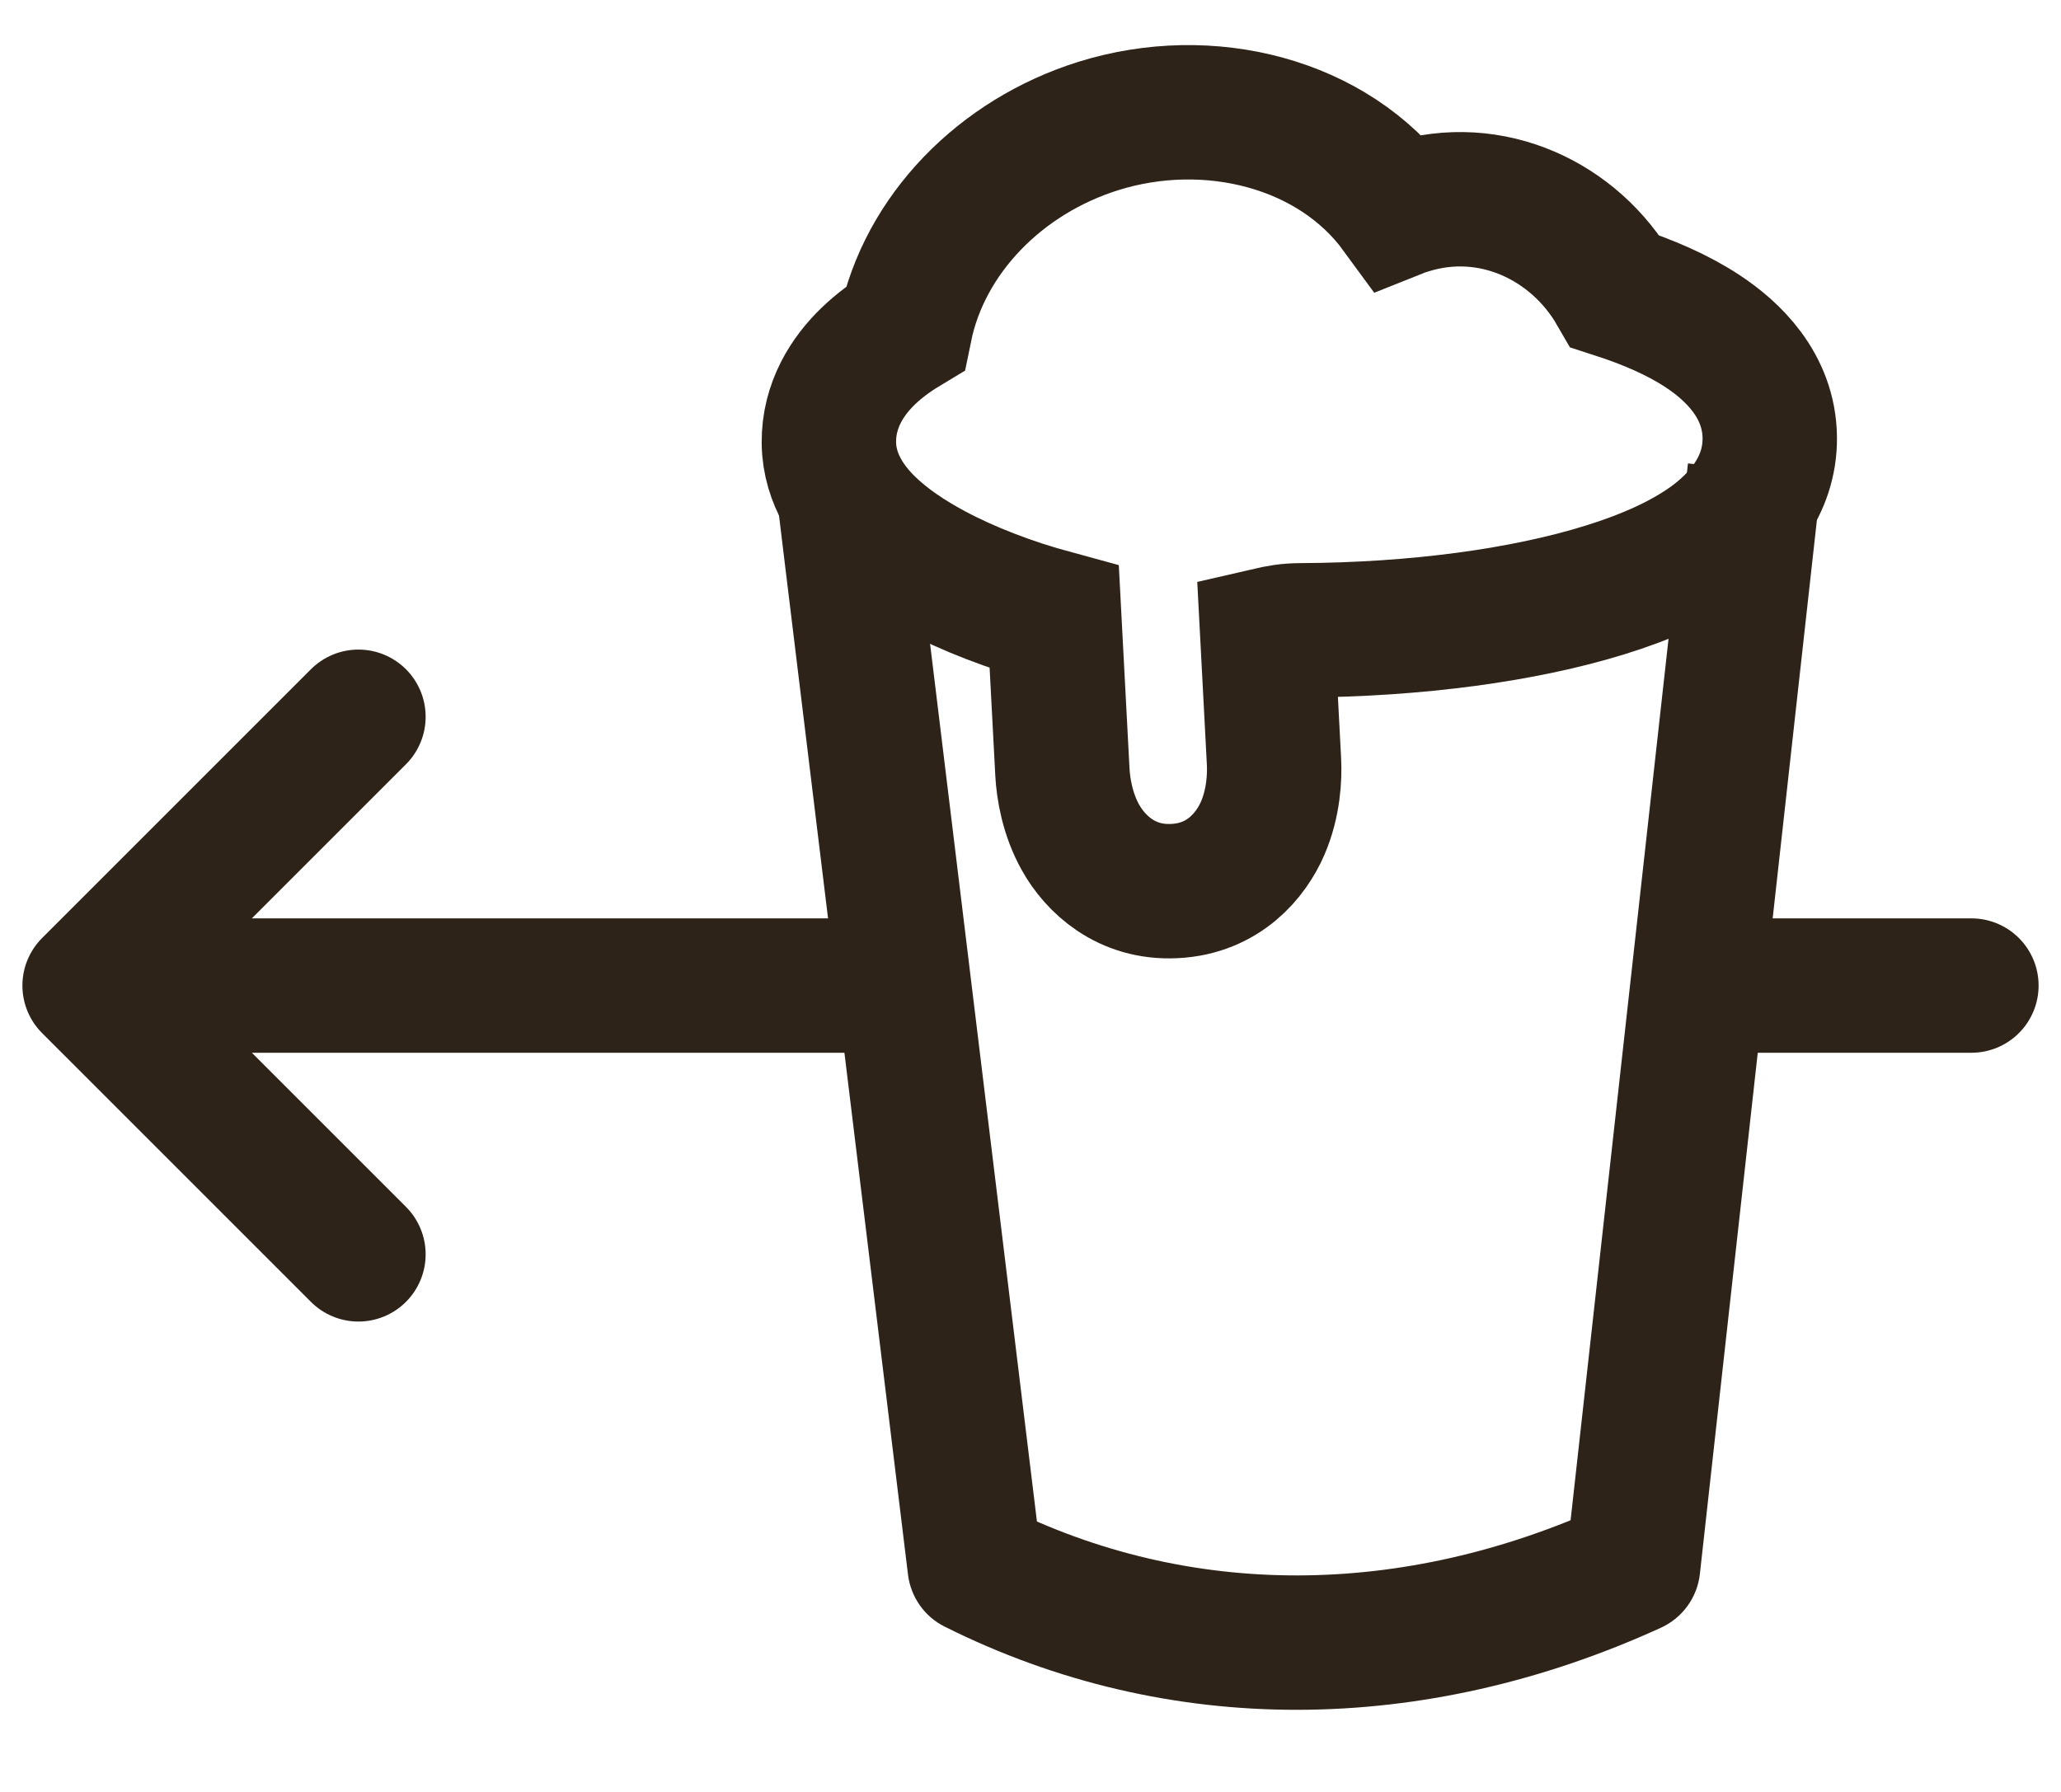 <svg width="23" height="20" viewBox="0 0 23 20" fill="none" xmlns="http://www.w3.org/2000/svg">
<path d="M19 11H22" stroke="#2e2318" stroke-width="1.5" stroke-linecap="round"/>
<path d="M10.245 6.081L10.154 5.336L8.665 5.517L8.755 6.262L10.245 6.081ZM20.245 6.083L20.328 5.337L18.837 5.172L18.755 5.917L20.245 6.083ZM18.224 17.484L18.536 18.167C18.776 18.057 18.941 17.829 18.97 17.567L18.224 17.484ZM10.878 17.484L10.133 17.575C10.164 17.825 10.317 18.043 10.542 18.155L10.878 17.484ZM18.755 5.917L17.479 17.402L18.97 17.567L20.245 6.083L18.755 5.917ZM17.913 16.802C15.638 17.842 13.267 17.842 11.213 16.814L10.542 18.155C13.039 19.405 15.888 19.377 18.536 18.167L17.913 16.802ZM11.622 17.394L10.245 6.081L8.755 6.262L10.133 17.575L11.622 17.394Z" fill="#2e2318"/>
<path d="M14.217 8.493L14.143 7.084C14.273 7.054 14.366 7.036 14.516 7.035C15.812 7.029 17.013 6.864 17.913 6.584C18.359 6.446 18.774 6.266 19.094 6.033C19.396 5.812 19.755 5.433 19.75 4.885C19.744 4.299 19.33 3.913 19.001 3.697C18.729 3.517 18.393 3.371 18.025 3.252C17.573 2.469 16.645 2.024 15.722 2.312C15.679 2.325 15.638 2.339 15.598 2.355C14.878 1.37 13.488 1.023 12.261 1.405C11.164 1.747 10.314 2.619 10.101 3.664C9.95 3.755 9.81 3.858 9.688 3.976C9.462 4.194 9.246 4.519 9.25 4.941C9.254 5.363 9.503 5.675 9.686 5.854C9.889 6.053 10.147 6.224 10.413 6.366C10.801 6.574 11.271 6.755 11.765 6.889L11.856 8.617C11.866 8.803 11.912 9.087 12.059 9.349C12.221 9.638 12.564 9.974 13.11 9.945C13.656 9.917 13.961 9.546 14.092 9.242C14.211 8.965 14.227 8.678 14.217 8.493Z" stroke="#2e2318" stroke-width="1.5"/>
<path d="M10 11L1 11M1 11L4 14M1 11L4 8" stroke="#2e2318" stroke-width="1.5" stroke-linecap="round" stroke-linejoin="round"/>
</svg>
